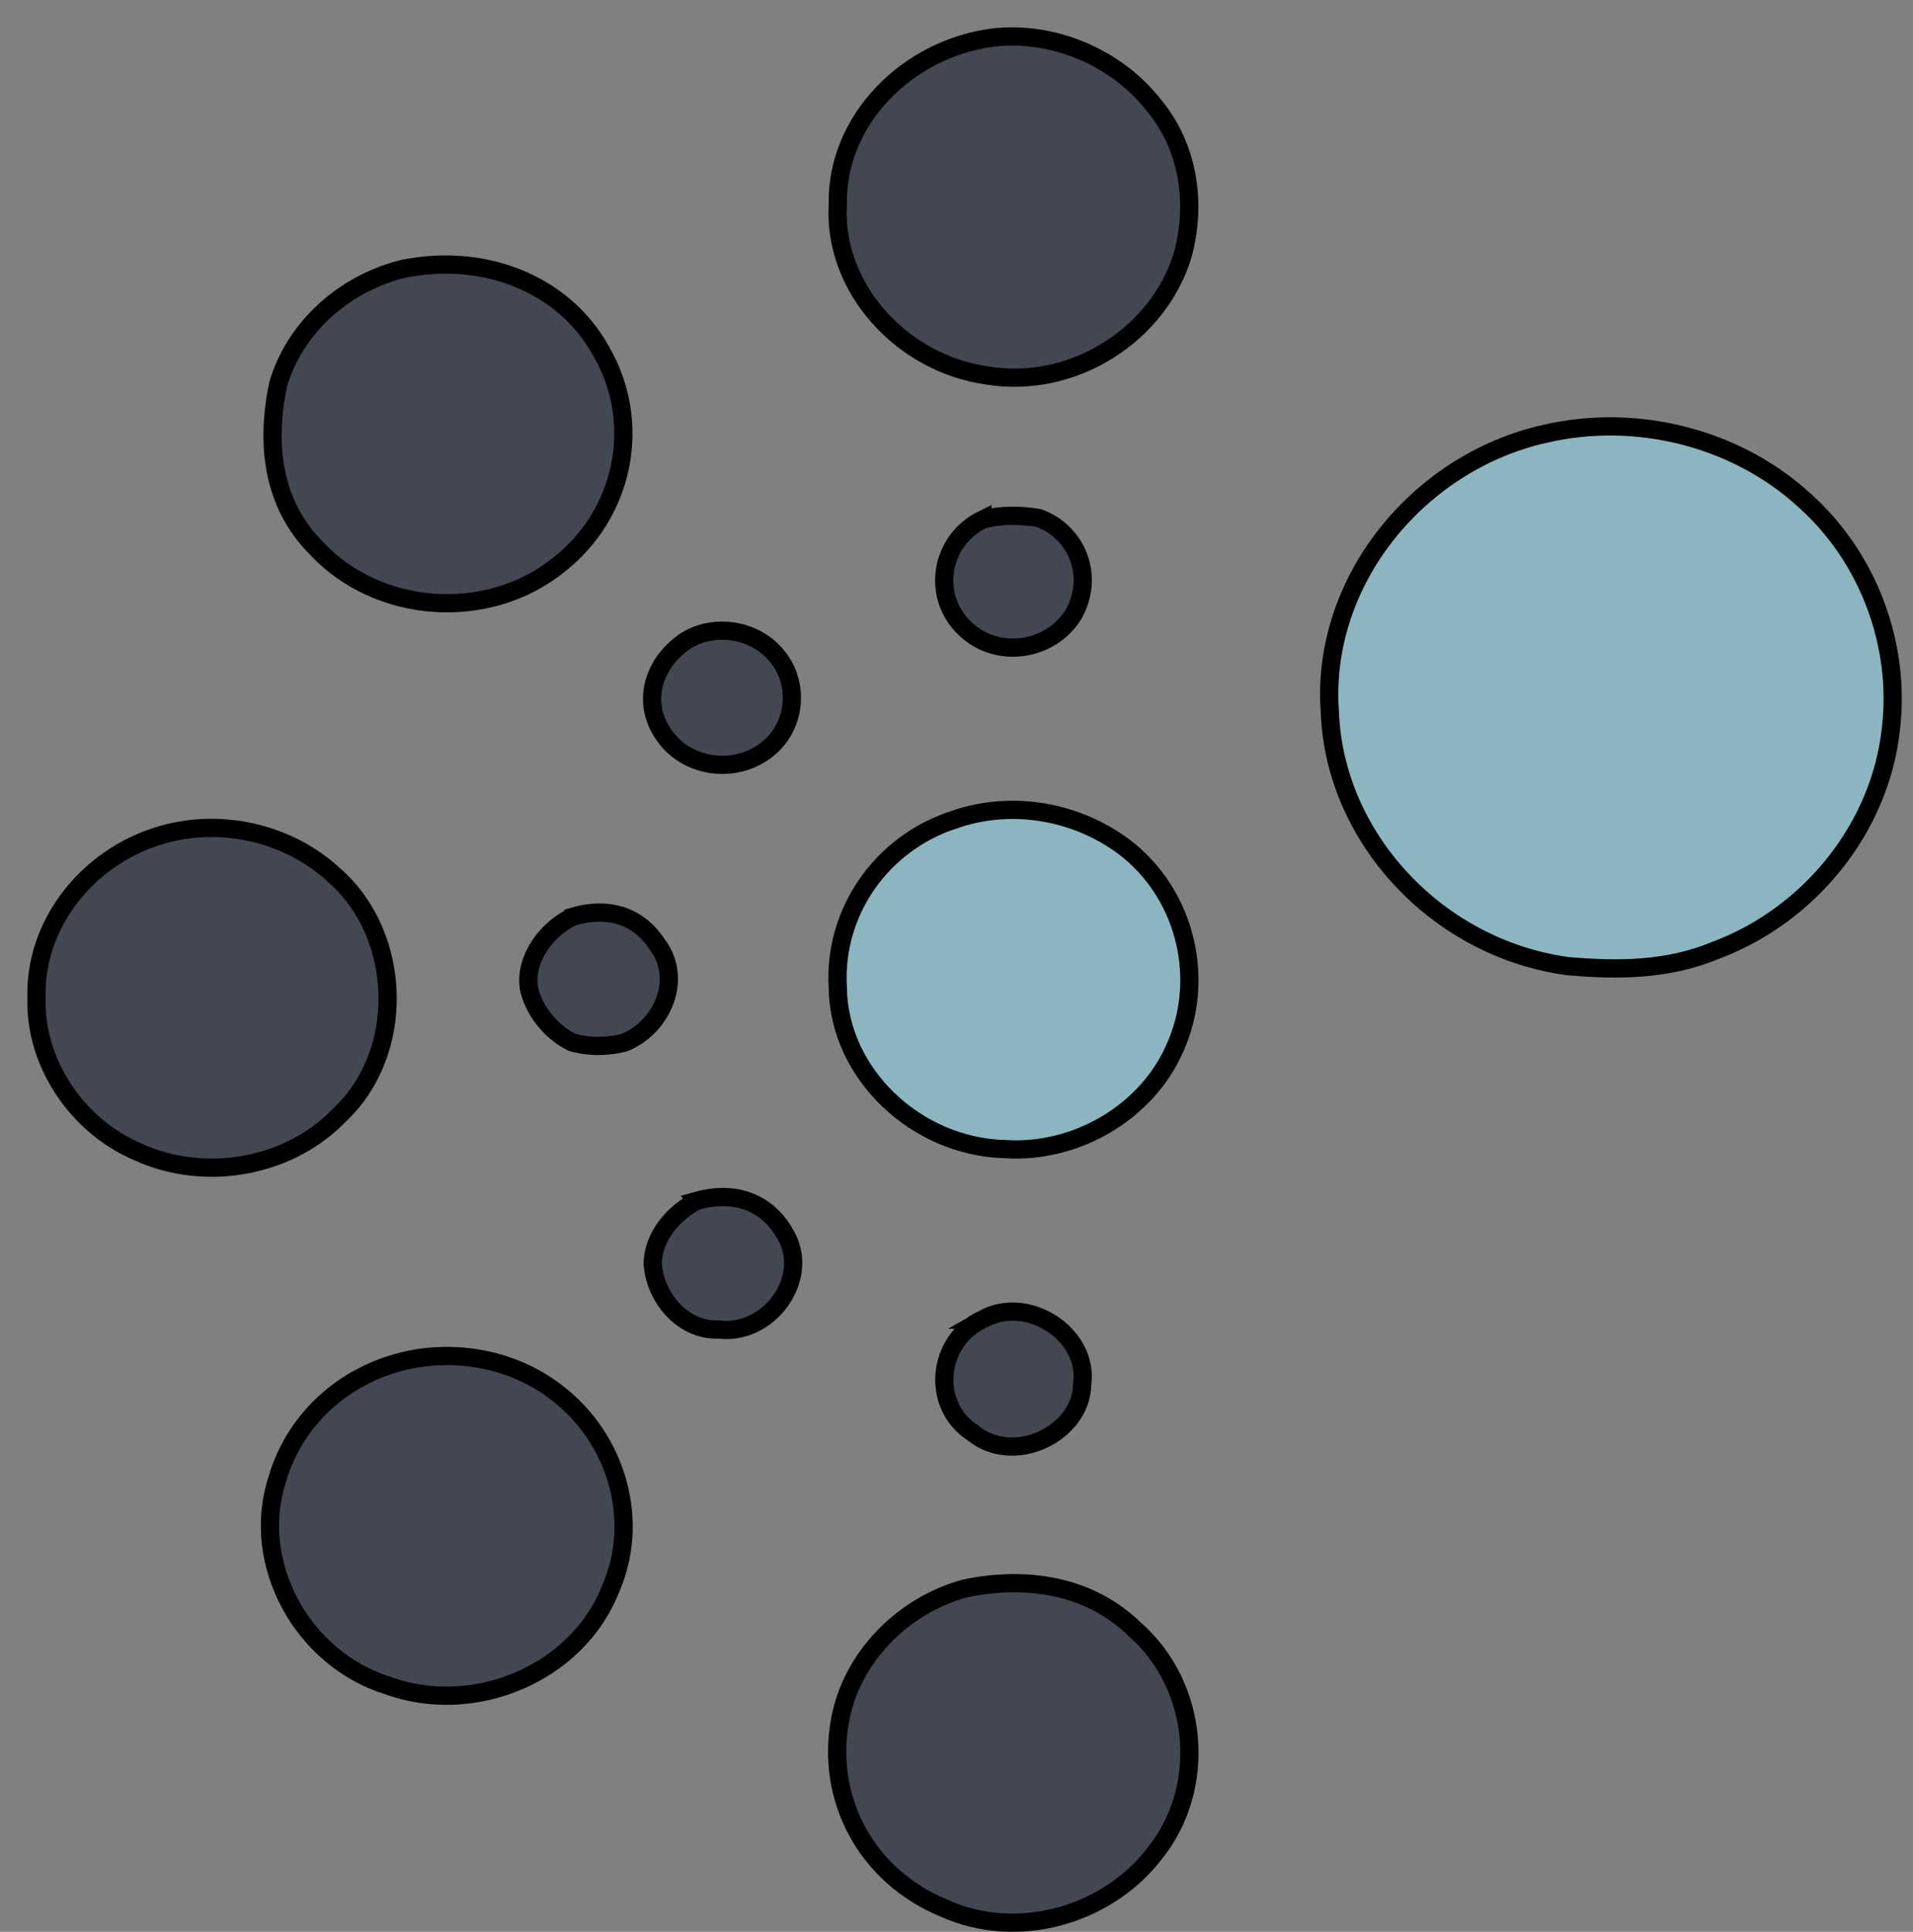 <svg width="105" height="106" xmlns="http://www.w3.org/2000/svg">
 <rect width="100%" height="100%" fill="#808080" stroke="none"/>
 <g>
  <title>Layer 1</title>
  <g id="svg_1" stroke="null">
   <path id="svg_3" fill="#424751" d="m54.41,2.073c3.34,-0.43 6.836,1.073 8.872,3.639c1.962,2.321 2.413,5.45 1.628,8.3c-1.334,4.367 -6.027,7.369 -10.735,6.589c-4.683,-0.657 -8.479,-4.812 -8.19,-9.429c-0.069,-4.589 3.801,-8.465 8.425,-9.099zm-32.387,12.705c4.316,-0.941 8.857,0.652 10.975,4.495c2.285,3.937 1.275,8.933 -2.369,11.75c-3.889,3.105 -9.877,2.68 -13.256,-0.936c-2.462,-2.463 -2.781,-5.79 -2.104,-9.009c0.912,-3.086 3.56,-5.473 6.753,-6.301z" stroke="null"/>
   <path id="svg_4" fill="#8bb6bf" d="m84.806,23.801c5.027,-1.163 10.505,0.222 14.251,3.663c3.521,3.153 5.282,7.96 4.728,12.544c-0.574,5.35 -4.394,10.176 -9.597,12.128c-2.624,1.097 -5.341,1.12 -8.146,0.874c-7.116,-0.964 -12.795,-7.014 -13.05,-13.943c-0.525,-7.047 4.728,-13.669 11.814,-15.267l-0,0z" stroke="null"/>
   <path id="svg_5" fill="#424751" d="m53.92,28.513c0.986,-0.279 2.099,-0.255 3.104,-0.09c2.212,0.837 3.031,3.313 1.893,5.294c-1.231,2.004 -4.149,2.467 -5.909,0.808c-1.908,-1.749 -1.437,-4.849 0.912,-6.012zm-16.242,6.627c1.584,-0.969 3.815,-0.581 4.958,0.851c1.295,1.527 1.045,3.923 -0.559,5.152c-1.785,1.385 -4.482,0.983 -5.694,-0.907c-1.206,-1.806 -0.461,-3.951 1.295,-5.095z" stroke="null"/>
   <path id="svg_6" fill="#fff" d="m149.173,37.659c1.486,3.923 3.07,7.808 4.576,11.727c0.888,2.316 1.898,4.552 2.535,6.953c-4.782,0.028 -9.573,0.038 -14.354,-0.009c2.163,-5.814 4.468,-11.59 6.733,-17.375c0.172,-0.43 0.343,-0.865 0.51,-1.295l-0,-0z" stroke="null"/>
   <path id="svg_7" fill="#424751" d="m226.775,46.694zm-218.488,-0.69c3.457,-1.257 7.469,-0.416 10.107,2.066c3.703,3.29 3.884,9.661 0.275,13.078c-2.771,2.912 -7.405,3.748 -11.098,2.056c-3.369,-1.427 -5.694,-4.935 -5.566,-8.489c-0.108,-3.847 2.575,-7.392 6.282,-8.711z" stroke="null"/>
   <path id="svg_8" fill="#8bb6bf" d="m52.409,44.962c3.247,-1.12 6.939,-0.402 9.563,1.72c3.178,2.623 4.178,7.128 2.521,10.81c-1.52,3.512 -5.414,5.828 -9.352,5.558c-4.86,-0.132 -9.097,-4.131 -9.156,-8.853c-0.255,-4.107 2.359,-7.936 6.424,-9.236l0,-0z" stroke="null"/>
   <path id="svg_9" fill="#fff" d="m264.154,46.682c3.207,-1.03 6.998,-0.217 9.127,2.406c2.893,3.611 2.952,9.127 0.289,12.866c-1.854,2.515 -4.88,3.63 -8.028,3.129c-3.506,-0.496 -5.988,-3.309 -6.728,-6.537c-1.211,-4.382 0.505,-10.257 5.341,-11.864l-0,0z" stroke="null"/>
   <path id="svg_10" fill="#424751" d="m31.435,50.298c1.868,-0.553 3.565,-0.109 4.629,1.508c1.442,1.886 0.314,4.523 -1.77,5.393c-0.897,0.251 -2.016,0.26 -2.908,-0.014c-1.157,-0.567 -2.104,-1.754 -2.359,-2.982c-0.235,-1.593 0.971,-3.224 2.408,-3.904l0,0zm6.817,15.588c2.158,-0.6 4.002,0.123 4.973,2.066c1.157,2.363 -1.103,5.341 -3.781,4.996c-2.025,0.085 -3.531,-1.839 -3.619,-3.644c0.039,-1.461 1.133,-2.751 2.428,-3.417zm15.654,6.523c2.467,-1.423 5.87,0.808 5.493,3.526c-0.025,2.737 -3.771,4.537 -6.017,2.675c-2.31,-1.503 -1.957,-5.048 0.525,-6.201zm-31.038,2.127c2.736,-0.44 5.576,0.217 7.734,1.914c3.276,2.529 4.566,7.024 2.893,10.777c-1.815,4.566 -7.43,6.972 -12.177,5.27c-4.737,-1.461 -7.587,-6.716 -6.111,-11.292c1,-3.493 3.963,-6.041 7.66,-6.669l0,-0zm30.082,12.625c3.359,-0.709 6.831,-0.194 9.323,2.231c3.56,3.11 4.031,8.735 1.059,12.365c-2.634,3.37 -7.523,4.76 -11.549,2.93c-4.218,-1.754 -6.483,-5.97 -5.669,-10.318c0.623,-3.408 3.403,-6.263 6.836,-7.208l0,0z" stroke="null"/>
  </g>
 </g>

</svg>